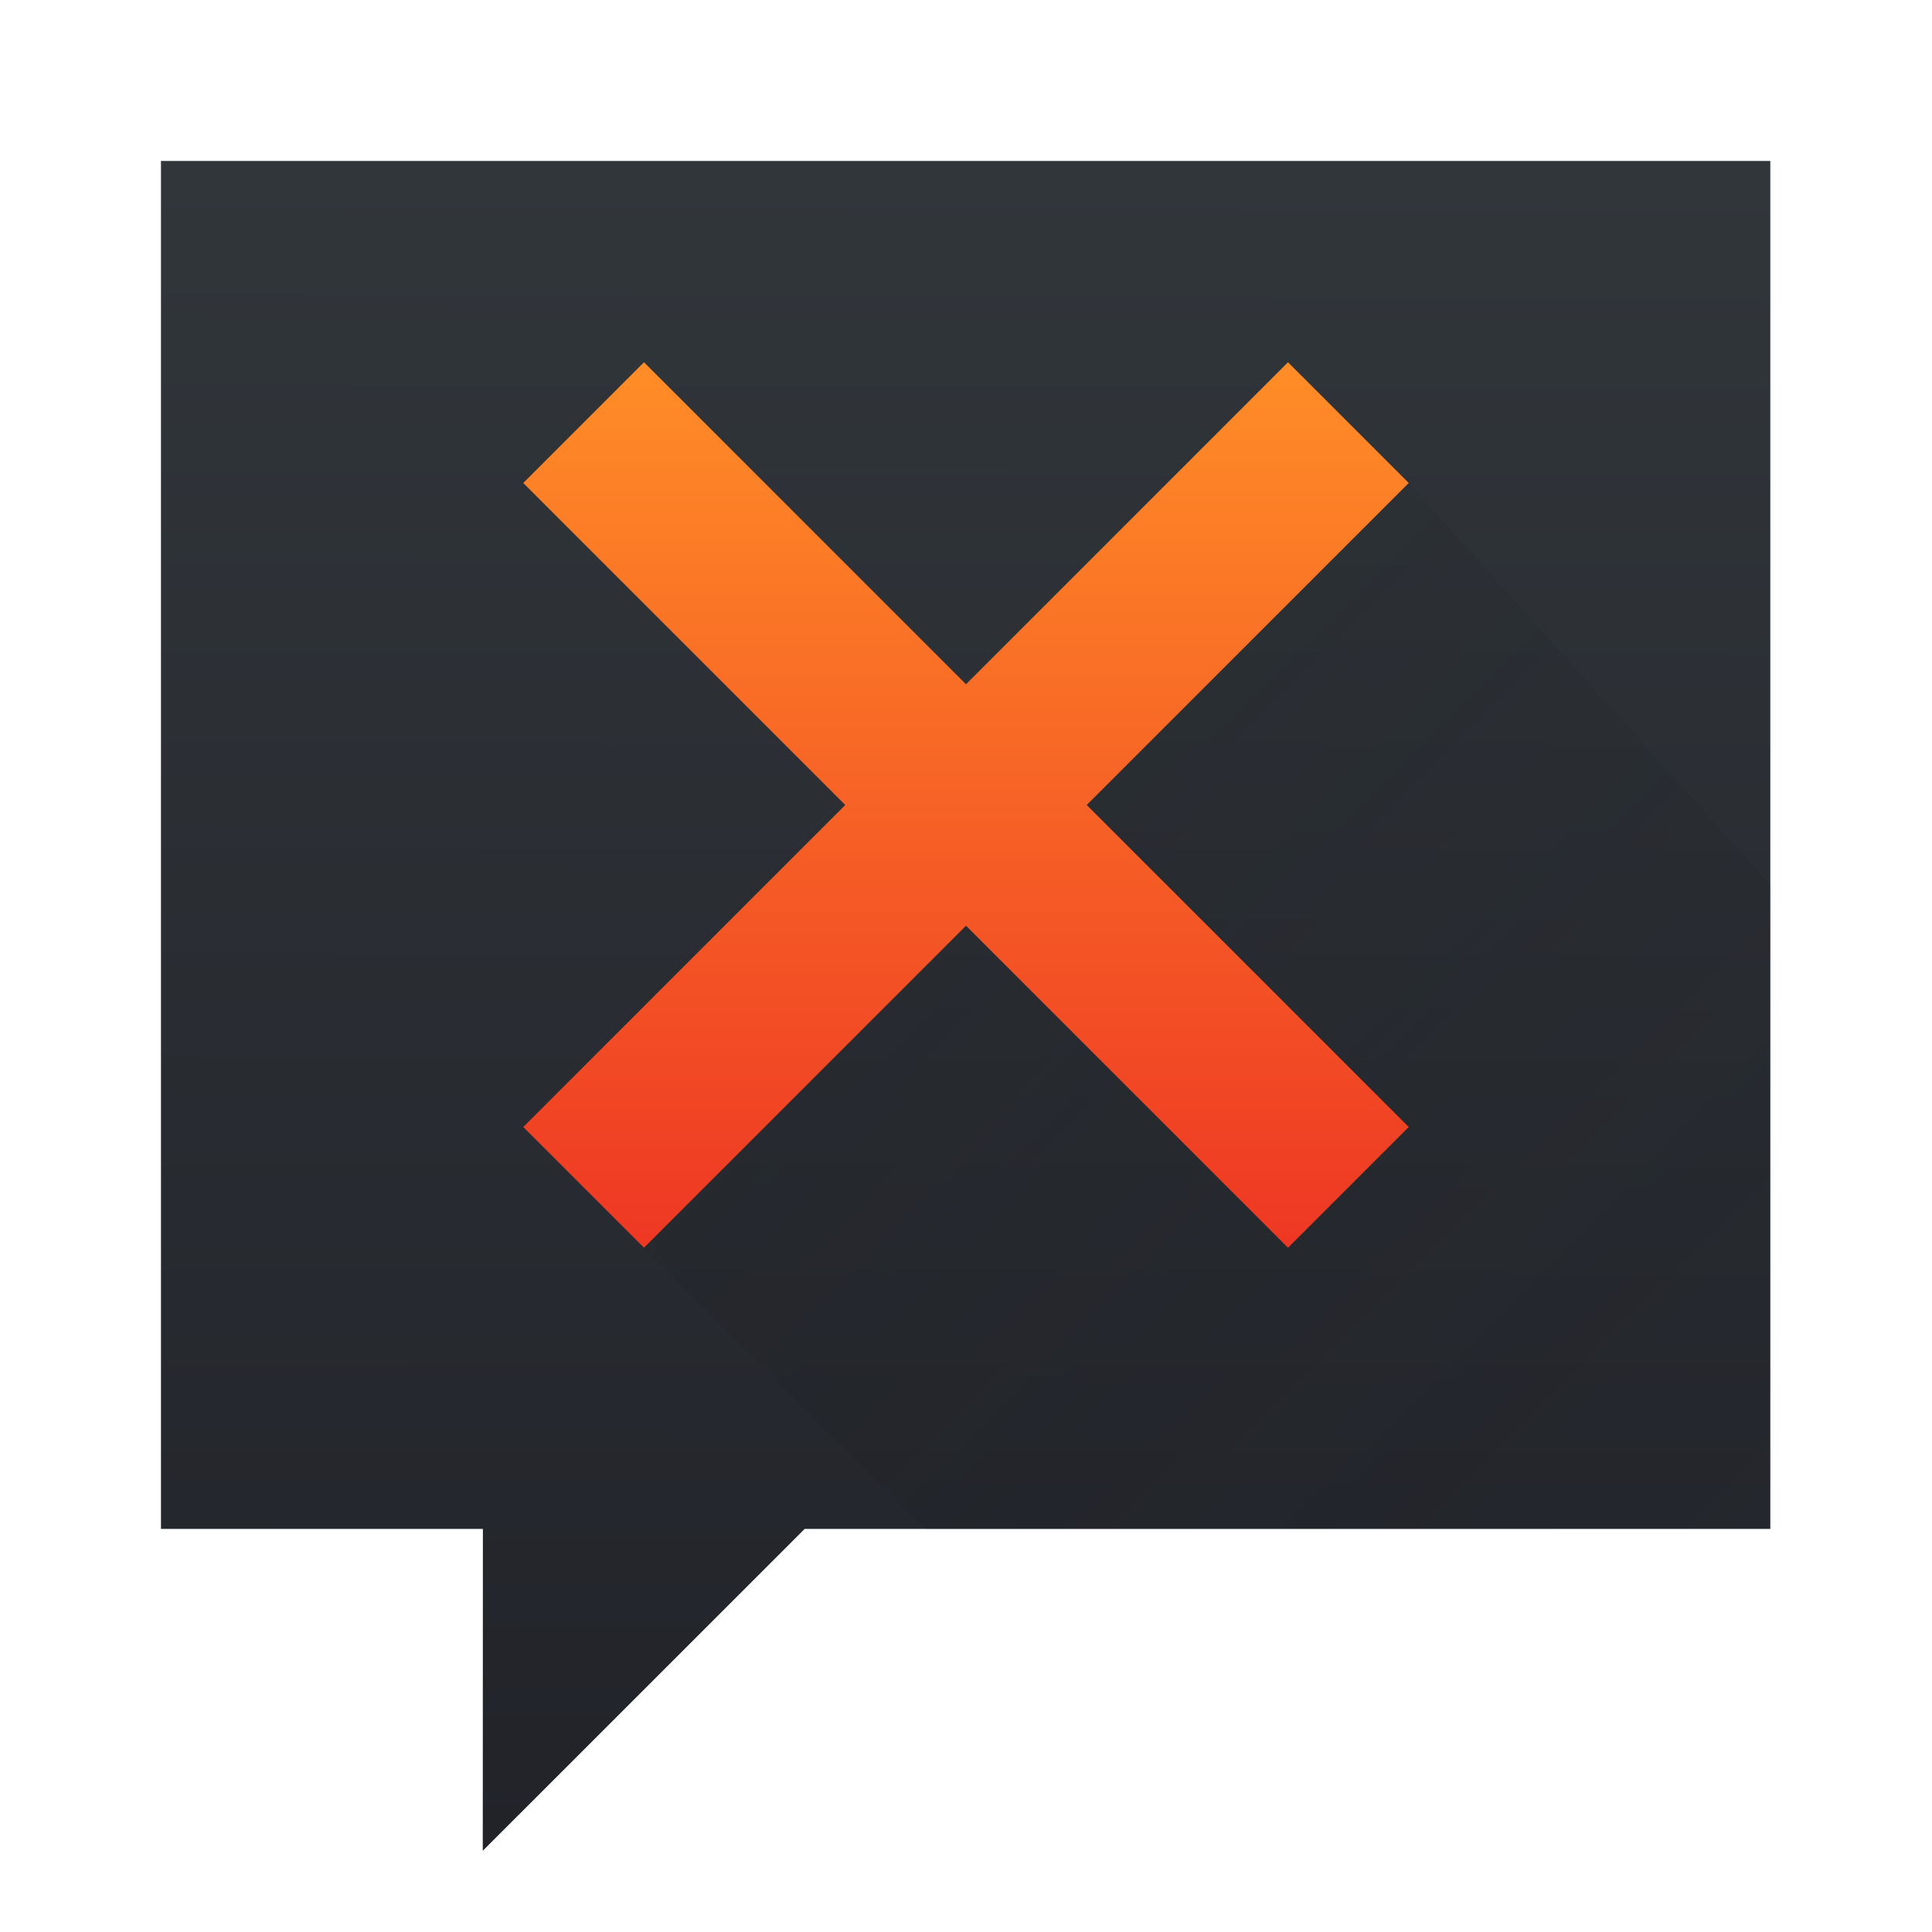 <?xml version="1.0" encoding="UTF-8" standalone="no"?>
<!-- Created with Inkscape (http://www.inkscape.org/) -->

<svg
   xmlns:dc="http://purl.org/dc/elements/1.1/"
   xmlns:cc="http://creativecommons.org/ns#"
   xmlns:rdf="http://www.w3.org/1999/02/22-rdf-syntax-ns#"
   xmlns:svg="http://www.w3.org/2000/svg"
   xmlns="http://www.w3.org/2000/svg"
   xmlns:xlink="http://www.w3.org/1999/xlink"
   xmlns:sodipodi="http://sodipodi.sourceforge.net/DTD/sodipodi-0.dtd"
   xmlns:inkscape="http://www.inkscape.org/namespaces/inkscape"
   width="48px"
   height="48px"
   id="svg2985"
   version="1.1"
   inkscape:version="0.48.4 r9939"
   sodipodi:docname="hexchat.svg">
  <defs
     id="defs2987">
    <linearGradient
       id="linearGradient4501">
      <stop
         id="stop4503"
         offset="0"
         style="stop-color:#ff8d27;stop-opacity:1;" />
      <stop
         id="stop4505"
         offset="1"
         style="stop-color:#ee3724;stop-opacity:1;" />
    </linearGradient>
    <linearGradient
       id="linearGradient4491">
      <stop
         style="stop-color:#212329;stop-opacity:1;"
         offset="0"
         id="stop4493" />
      <stop
         style="stop-color:#31363b;stop-opacity:1;"
         offset="1"
         id="stop4495" />
    </linearGradient>
    <linearGradient
       inkscape:collect="always"
       xlink:href="#linearGradient4491"
       id="linearGradient4497"
       x1="19.33"
       y1="62.497"
       x2="19.472"
       y2="3.807"
       gradientUnits="userSpaceOnUse" />
    <linearGradient
       inkscape:collect="always"
       xlink:href="#linearGradient4501"
       id="linearGradient4499"
       x1="25"
       y1="10"
       x2="25"
       y2="32"
       gradientUnits="userSpaceOnUse"
       gradientTransform="translate(1,-1)" />
    <linearGradient
       y2="561.69"
       x2="414.098"
       y1="539.087"
       x1="390.878"
       gradientTransform="matrix(1.171,0,0,1.171,-442.466,-613.177)"
       gradientUnits="userSpaceOnUse"
       id="linearGradient3097"
       xlink:href="#linearGradient4227-4"
       inkscape:collect="always" />
    <linearGradient
       id="linearGradient4227-4"
       inkscape:collect="always">
      <stop
         id="stop4229-6"
         offset="0"
         style="stop-color:#292c2f;stop-opacity:1" />
      <stop
         id="stop4231-9"
         offset="1"
         style="stop-color:#000000;stop-opacity:0;" />
    </linearGradient>
    <linearGradient
       y2="555.938"
       x2="416.171"
       y1="532.033"
       x1="392.266"
       gradientTransform="matrix(1.171,0,0,1.171,-443.466,-611.177)"
       gradientUnits="userSpaceOnUse"
       id="linearGradient3093"
       xlink:href="#linearGradient4227-4"
       inkscape:collect="always" />
  </defs>
  <sodipodi:namedview
     id="base"
     pagecolor="#ffffff"
     bordercolor="#666666"
     borderopacity="1.0"
     inkscape:pageopacity="0.0"
     inkscape:pageshadow="2"
     inkscape:zoom="3.3035714"
     inkscape:cx="15.010278"
     inkscape:cy="20.032323"
     inkscape:current-layer="layer1"
     showgrid="true"
     inkscape:grid-bbox="true"
     inkscape:document-units="px"
     inkscape:snap-global="true"
     inkscape:window-width="796"
     inkscape:window-height="733"
     inkscape:window-x="49"
     inkscape:window-y="24"
     inkscape:window-maximized="0">
    <inkscape:grid
       type="xygrid"
       id="grid2993" />
  </sodipodi:namedview>
  <g
     id="layer1"
     inkscape:label="Layer 1"
     inkscape:groupmode="layer">
    <g
       transform="matrix(0.714,0,0,0.714,1.143,1.339)"
       id="g3942"
       style="fill:#000000">
      <path
         inkscape:connector-curvature="0"
         d="M 4,3.725 4,51.325 l 11.202,0 -0.004,11.2 11.202,-11.2 33.6,0 0,-47.6 z"
         id="path3944"
         style="fill:url(#linearGradient4497);fill-opacity:1"
         sodipodi:nodetypes="cccccccc" />
    </g>
    <path
       style="fill:url(#linearGradient4499);fill-opacity:1;stroke:#000000;stroke-width:0;stroke-linecap:butt;stroke-linejoin:miter;stroke-miterlimit:4;stroke-opacity:1;stroke-dasharray:none"
       d="m 13,12 3,-3 8,8 8,-8 3,3 -8,8 8,8 -3,3 -8,-8 -8,8 -3,-3 8,-8 z"
       id="path4481"
       inkscape:connector-curvature="0"
       sodipodi:nodetypes="ccccccccccccc" />
    <path
       style="opacity:0.2;fill:url(#linearGradient3093);fill-opacity:1;fill-rule:evenodd;stroke:none"
       d="m 35,12 -8,8 8,8 -3,3 -8,-8 -8,8 7,7 21,0 0,-16 z"
       id="path4373-4"
       inkscape:connector-curvature="0"
       sodipodi:nodetypes="cccccccccc" />
  </g>
</svg>
